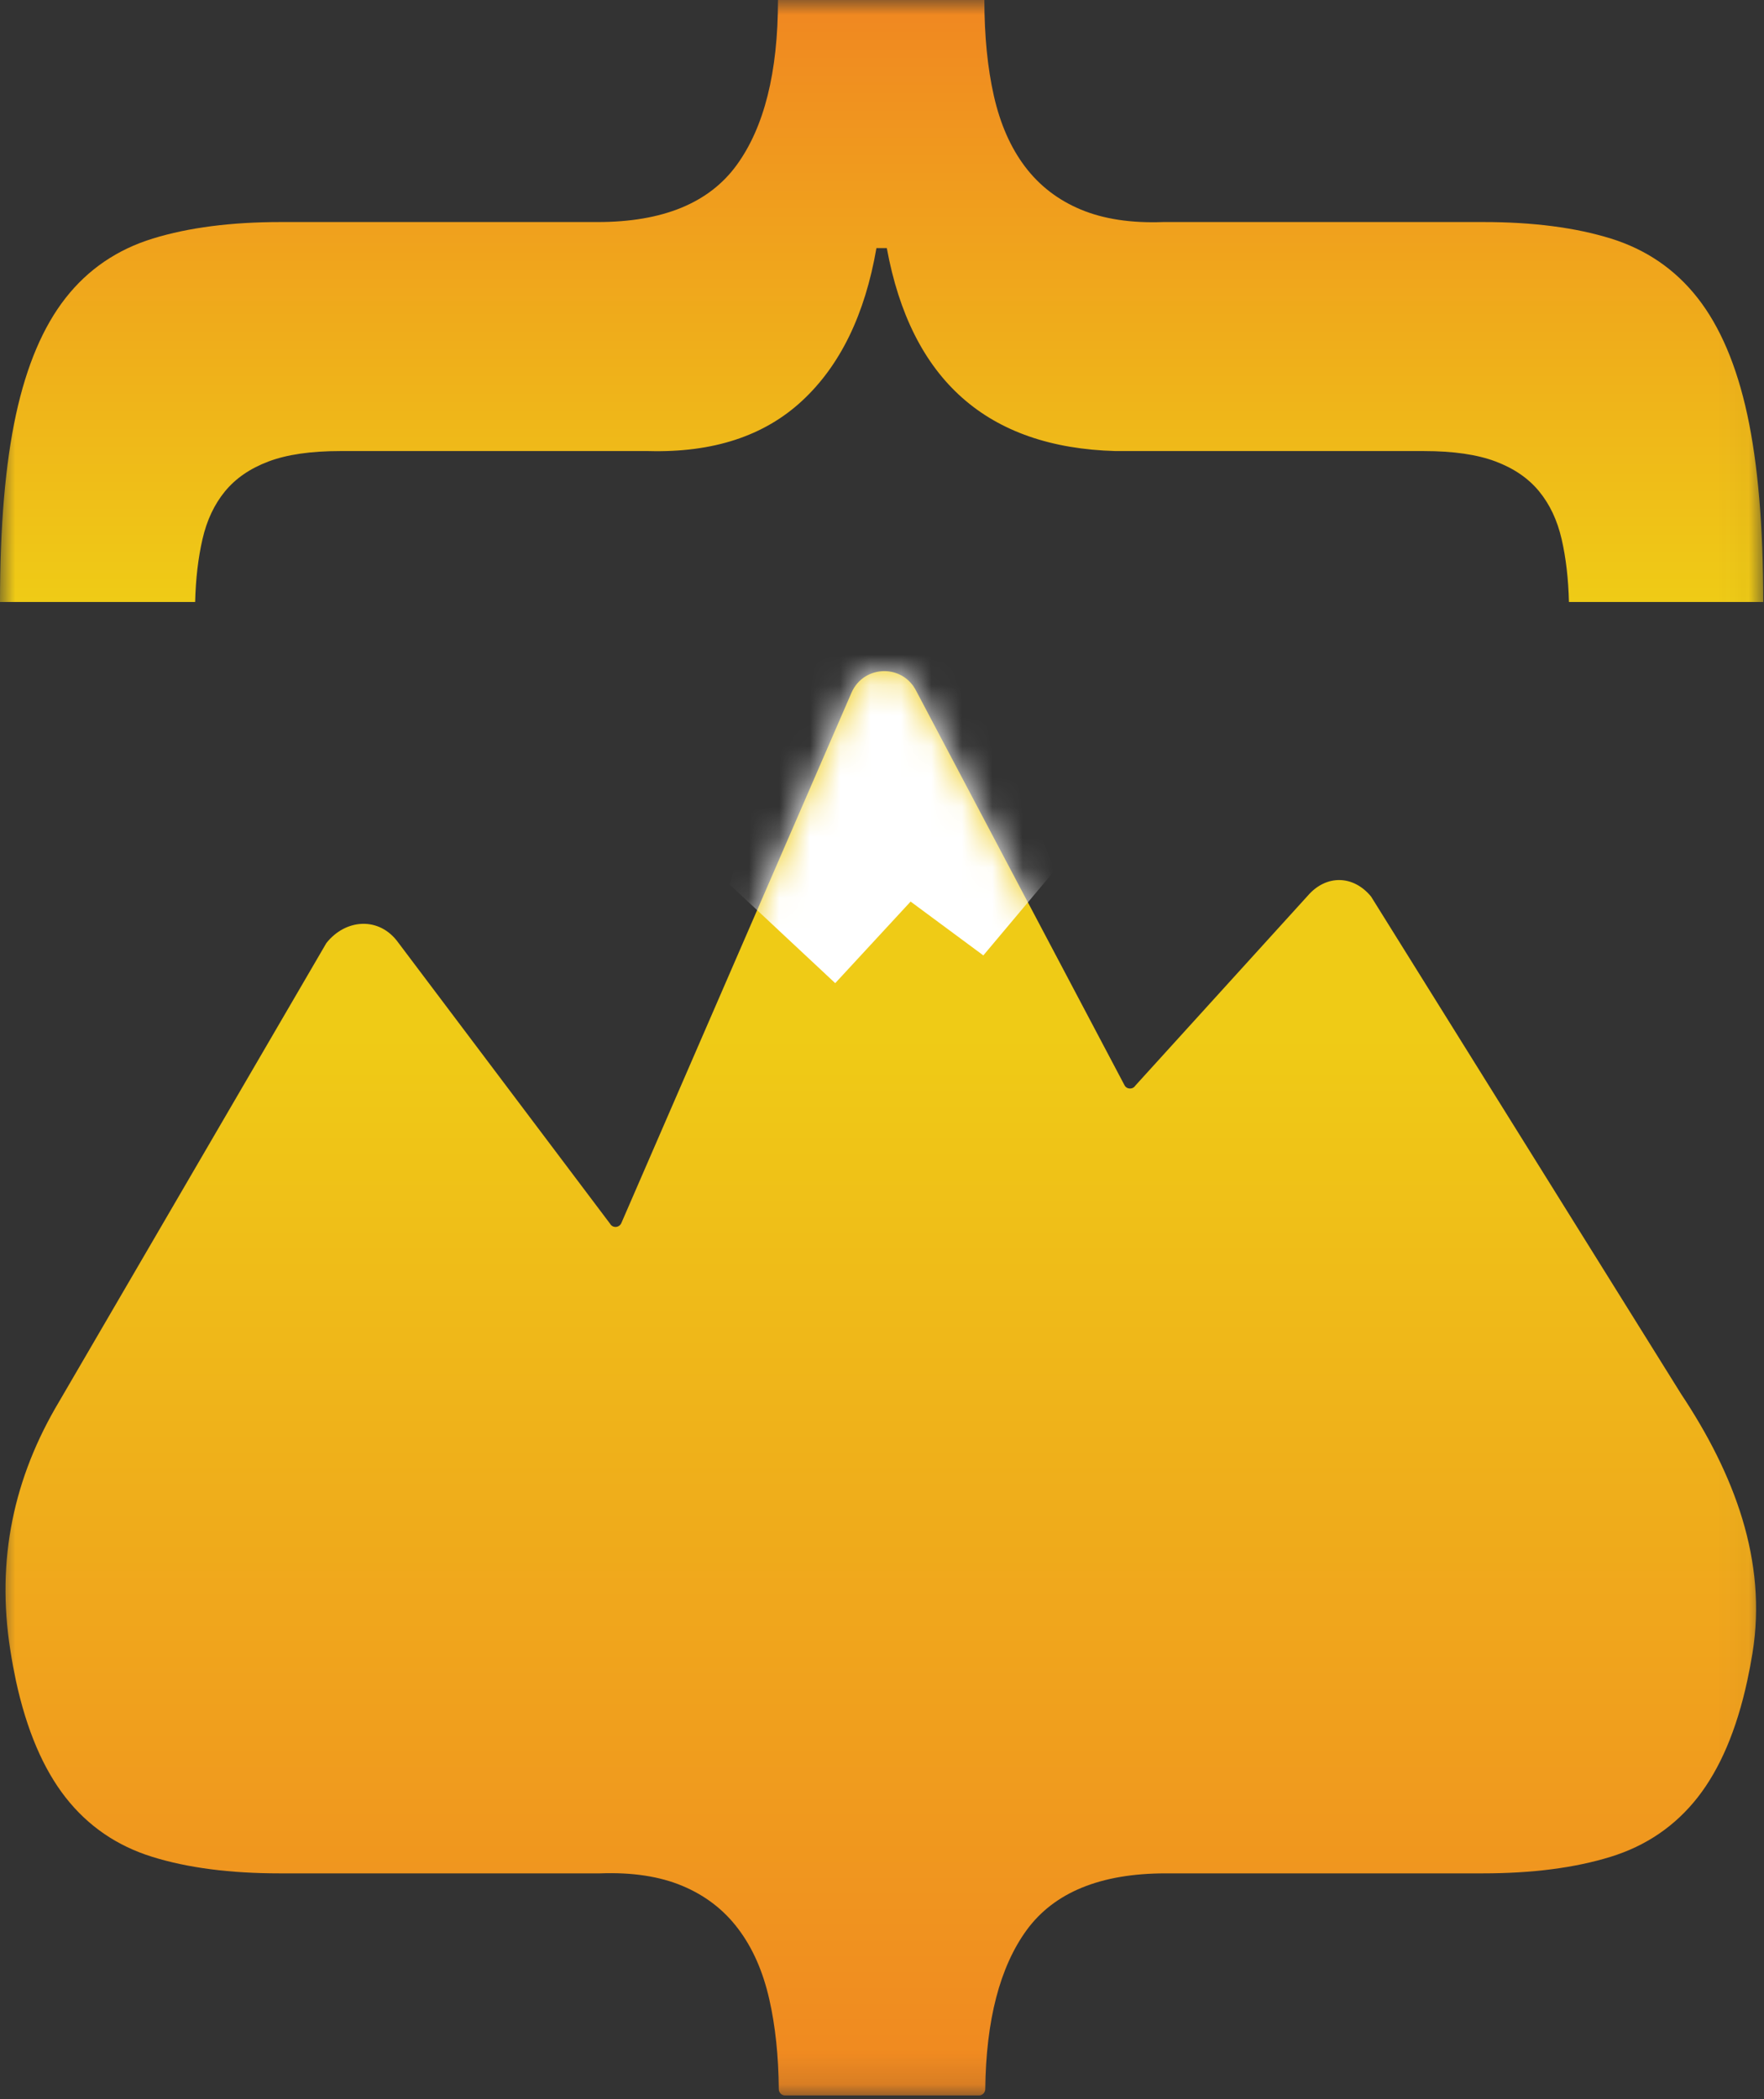 <?xml version="1.0" encoding="UTF-8"?>
<svg width="58px" height="69px" viewBox="0 0 58 69" version="1.1" xmlns="http://www.w3.org/2000/svg" xmlns:xlink="http://www.w3.org/1999/xlink">
    <rect x="0" y="0" width="58" height="69" fill="#333333" stroke="none"/>
    <title>logo</title>
    <defs>
        <rect id="path-1" x="0" y="0" width="57.964" height="68.874"></rect>
        <linearGradient x1="50%" y1="100%" x2="50%" y2="0%" id="linearGradient-3">
            <stop stop-color="#EFCB16" offset="0%"></stop>
            <stop stop-color="#F08721" offset="100%"></stop>
        </linearGradient>
        <linearGradient x1="50%" y1="25.949%" x2="50%" y2="100%" id="linearGradient-4">
            <stop stop-color="#EFCB16" offset="0%"></stop>
            <stop stop-color="#F08721" offset="100%"></stop>
        </linearGradient>
        <path d="M20.304,18.183 C20.234,18.339 20.019,18.352 19.935,18.204 L12.975,8.967 C12.35,8.092 11.236,8.178 10.606,8.978 L1.821,24.046 C0.326,26.548 -0.254,29.246 0.215,32.224 C0.27,32.576 0.332,32.909 0.4,33.227 C0.75,34.844 1.295,36.121 2.032,37.062 C2.769,38.003 3.722,38.655 4.885,39.015 C6.051,39.377 7.445,39.557 9.072,39.557 L19.606,39.557 C20.668,39.518 21.571,39.656 22.318,39.971 C23.066,40.284 23.676,40.753 24.148,41.382 C24.624,42.01 24.963,42.784 25.171,43.704 C25.368,44.572 25.472,45.555 25.482,46.65 C25.482,46.762 25.574,46.856 25.688,46.856 L32.066,46.856 C32.177,46.856 32.268,46.762 32.27,46.65 C32.296,44.377 32.751,42.633 33.631,41.423 C34.539,40.18 36.063,39.557 38.202,39.557 L48.621,39.557 C50.249,39.557 51.651,39.377 52.824,39.015 C53.997,38.655 54.952,38.003 55.692,37.062 C56.43,36.121 56.975,34.844 57.325,33.227 C57.387,32.938 57.444,32.638 57.496,32.32 C57.989,29.28 56.893,26.423 55.152,23.803 L44.955,7.447 C44.369,6.735 43.476,6.725 42.876,7.418 C42.866,7.429 37.207,13.66 37.207,13.66 C37.122,13.798 36.919,13.791 36.846,13.644 L29.994,0.678 C29.774,0.249 29.362,0.038 28.951,0.038 C28.514,0.038 28.078,0.277 27.873,0.745 L20.304,18.183 Z" id="path-5"></path>
    </defs>
    <g id="Version-2" stroke="none" stroke-width="1" fill="none" fill-rule="evenodd">
        <g id="About" transform="translate(-1357, -25)">
            <g id="Nav" transform="translate(804, 25)">
                <g id="logo" transform="translate(553, 0)">
                    <rect id="Logo" x="0" y="0" width="58" height="69"></rect>
                    <g id="Clipped">
                        <mask id="mask-2" fill="white">
                            <use xlink:href="#path-1"></use>
                        </mask>
                        <g id="Rectangle"></g>
                        <g id="Group" mask="url(#mask-2)">
                            <path d="M25.58,0 C25.58,2.376 25.126,4.187 24.218,5.431 C23.309,6.677 21.786,7.299 19.647,7.299 L9.227,7.299 C7.599,7.299 6.199,7.48 5.025,7.841 C3.852,8.202 2.896,8.853 2.158,9.794 C1.419,10.735 0.876,12.014 0.525,13.629 C0.175,15.245 1.88129736e-15,17.298 1.88129736e-15,19.788 L6.416,19.788 C6.435,19.028 6.516,18.338 6.658,17.721 C6.8,17.103 7.046,16.58 7.396,16.153 C7.747,15.725 8.224,15.397 8.83,15.169 C9.436,14.941 10.221,14.827 11.186,14.827 L21.322,14.827 C23.442,14.884 25.126,14.333 26.375,13.173 C27.625,12.014 28.439,10.341 28.817,8.155 L29.158,8.155 C29.953,12.489 32.461,14.713 36.682,14.827 L46.817,14.827 C47.783,14.827 48.568,14.941 49.174,15.169 C49.779,15.397 50.257,15.725 50.607,16.153 C50.958,16.58 51.203,17.103 51.346,17.721 C51.488,18.338 51.568,19.028 51.587,19.788 L57.975,19.788 C57.975,17.298 57.8,15.245 57.45,13.629 C57.1,12.014 56.555,10.735 55.817,9.794 C55.079,8.853 54.128,8.202 52.964,7.841 C51.8,7.48 50.404,7.299 48.776,7.299 L38.243,7.299 C37.183,7.338 36.28,7.199 35.532,6.886 C34.784,6.572 34.174,6.102 33.7,5.474 C33.227,4.847 32.887,4.073 32.678,3.151 C32.47,2.229 32.366,1.179 32.366,0 L25.58,0 Z" id="Path" fill="url(#linearGradient-3)" fill-rule="nonzero"></path>
                            <path d="M27.998,22.768 L20.429,40.206 C20.359,40.362 20.143,40.375 20.06,40.227 L13.1,30.991 C12.474,30.115 11.361,30.201 10.73,31.001 L1.946,46.069 C0.451,48.571 -0.13,51.269 0.34,54.247 C0.394,54.599 0.457,54.932 0.524,55.25 C0.875,56.867 1.42,58.144 2.157,59.085 C2.894,60.026 3.847,60.678 5.01,61.038 C6.175,61.4 7.569,61.58 9.197,61.58 L19.73,61.58 C20.792,61.541 21.695,61.679 22.443,61.994 C23.19,62.308 23.8,62.776 24.273,63.405 C24.748,64.033 25.088,64.807 25.296,65.727 C25.493,66.596 25.597,67.578 25.607,68.674 C25.607,68.785 25.698,68.88 25.812,68.88 L32.19,68.88 C32.302,68.88 32.393,68.785 32.395,68.674 C32.421,66.4 32.875,64.656 33.755,63.446 C34.664,62.203 36.188,61.58 38.327,61.58 L48.746,61.58 C50.374,61.58 51.775,61.4 52.949,61.038 C54.122,60.678 55.077,60.026 55.817,59.085 C56.554,58.144 57.099,56.867 57.449,55.25 C57.512,54.961 57.569,54.661 57.621,54.343 C58.114,51.304 57.018,48.446 55.277,45.826 L45.08,29.47 C44.493,28.758 43.601,28.748 43.001,29.441 C42.991,29.452 37.332,35.683 37.332,35.683 C37.246,35.821 37.043,35.814 36.971,35.668 L30.119,22.701 C29.898,22.272 29.487,22.061 29.076,22.061 C28.639,22.061 28.203,22.3 27.998,22.768 L27.998,22.768 Z" id="Path" fill="url(#linearGradient-4)" fill-rule="nonzero"></path>
                            <g id="Clipped" transform="translate(0.125, 22.023)">
                                <mask id="mask-6" fill="white">
                                    <use xlink:href="#path-5"></use>
                                </mask>
                                <g id="Path"></g>
                                <polygon id="Path" stroke="#FFFFFF" stroke-width="1.343" fill="#FFFFFF" mask="url(#mask-6)" points="24.623 6.84 27.302 9.343 29.731 6.715 32.099 8.467 33.781 6.465 30.977 -0.417 26.865 -1.043 24.623 6.84"></polygon>
                            </g>
                        </g>
                    </g>
                </g>
            </g>
        </g>
    </g>
</svg>